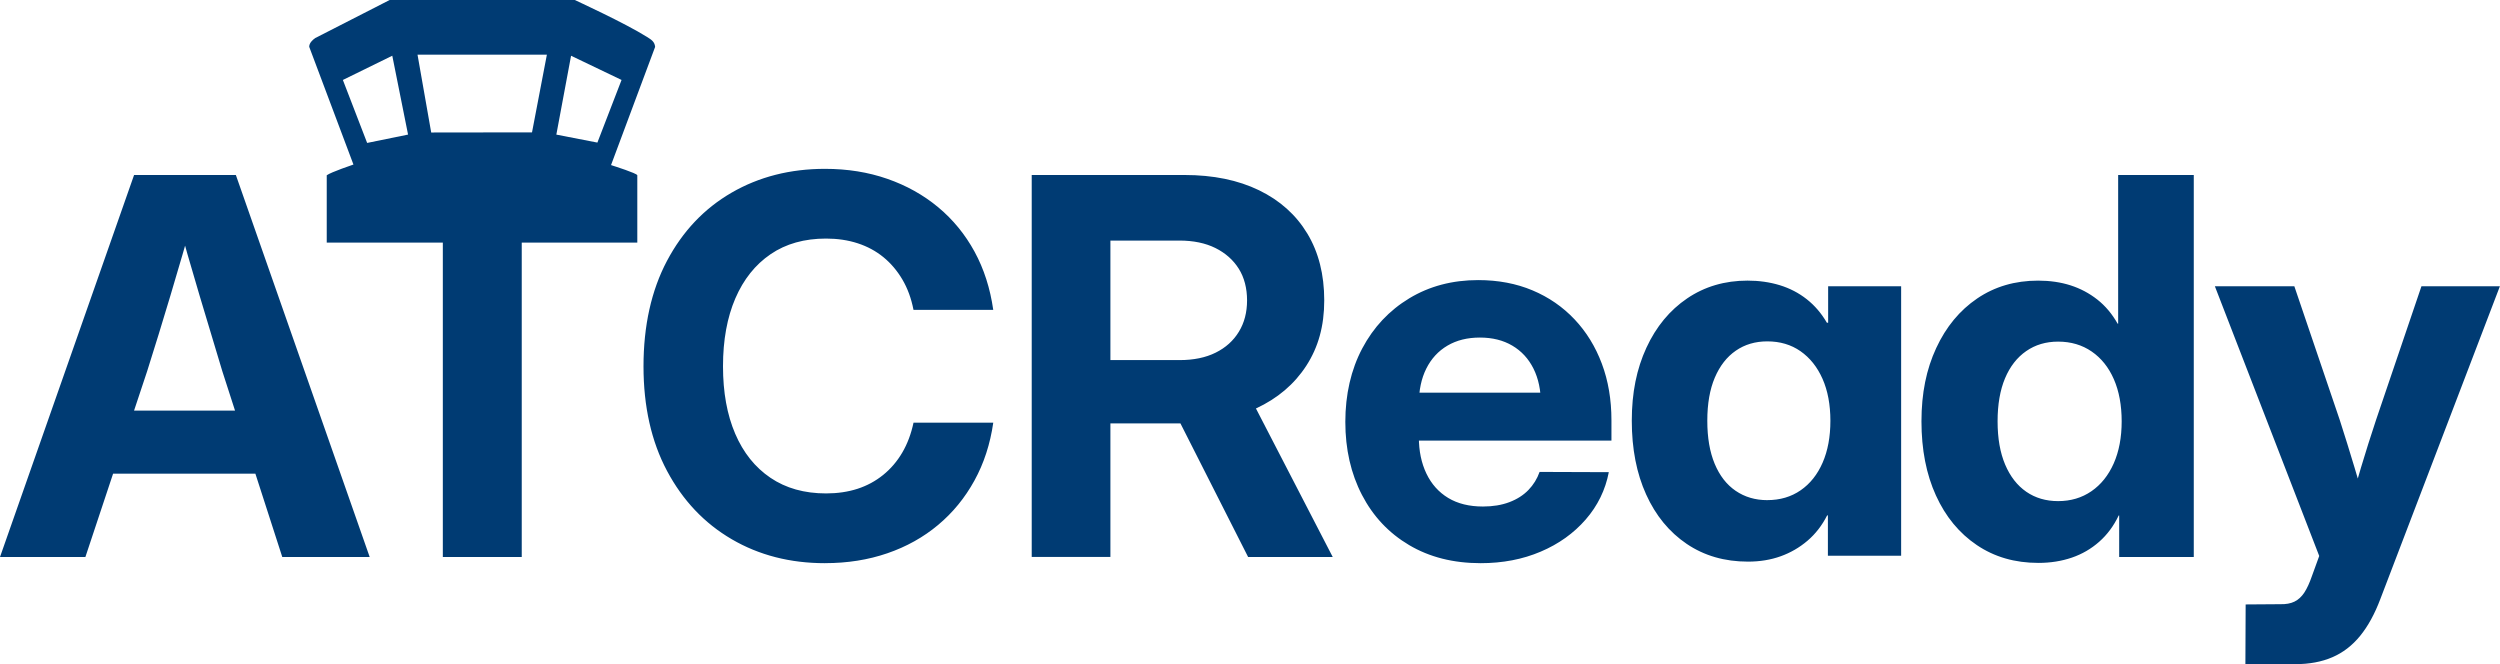 <?xml version="1.0" encoding="UTF-8"?>
<svg id="Layer_1" data-name="Layer 1" xmlns="http://www.w3.org/2000/svg" viewBox="0 0 903.18 239.95">
  <defs>
    <style>
      .cls-1 {
        fill: #003b73;
      }
    </style>
  </defs>
  <path class="cls-1" d="M207.64,0s18.27,8.39,26.14,13.37c1.46.93,2.73,1.64,2.9,3.57l-15.93,42.7c1.47.48,9.1,2.89,9.49,3.66v1.98s-112.19-.16-112.19-.16v-1.81c1.59-1.15,9.64-3.87,9.64-3.87l-15.98-42.53c0-1.34,1.13-2.44,2.17-3.16L140.77,0h66.86ZM197.57,19.76h-46.73l4.94,28.11,36.42-.05,5.37-28.06ZM147.42,48.62l-5.7-28.49-17.85,8.76,8.77,22.75,14.78-3.02ZM224.54,28.88l-18.23-8.74-5.32,28.49,14.83,2.88,8.73-22.63ZM118.04,87.64v-24.35h112.2v24.35h-41.75v113.59h-28.51v-113.59h-41.94ZM0,201.23L48.44,63.22h36.77l48.35,138.01h-31.58l-21.67-67.15c-2.66-8.83-5.39-17.92-8.2-27.28-2.81-9.35-5.85-19.99-9.12-31.91h7.87c-3.4,11.92-6.5,22.57-9.31,31.96-2.81,9.39-5.6,18.46-8.38,27.23l-22.32,67.15H0ZM30.75,171.13v-22.79h72.15v22.79H30.75ZM298.05,203.46c-12.6,0-23.84-2.89-33.71-8.66-9.88-5.77-17.66-13.99-23.34-24.64-5.68-10.65-8.52-23.26-8.52-37.84s2.82-27.38,8.48-38.07c5.65-10.68,13.43-18.9,23.34-24.64,9.91-5.74,21.17-8.61,33.76-8.61,8.09,0,15.59,1.2,22.51,3.61,6.92,2.41,13.04,5.83,18.39,10.28,5.34,4.45,9.71,9.79,13.11,16.02,3.4,6.24,5.65,13.25,6.76,21.03h-28.81c-.8-4.14-2.15-7.79-4.03-10.98-1.88-3.18-4.17-5.87-6.85-8.06-2.69-2.19-5.77-3.86-9.26-5-3.49-1.14-7.3-1.71-11.44-1.71-7.84,0-14.53,1.88-20.05,5.65-5.53,3.77-9.77,9.09-12.74,15.98-2.96,6.89-4.45,15.05-4.45,24.5s1.47,17.51,4.4,24.36c2.93,6.85,7.18,12.17,12.74,15.93,5.56,3.77,12.26,5.65,20.1,5.65,4.14,0,7.92-.56,11.35-1.67,3.43-1.11,6.51-2.78,9.26-5,2.75-2.22,5.05-4.91,6.9-8.06s3.21-6.76,4.08-10.84h28.81c-1.11,7.72-3.38,14.7-6.81,20.93-3.43,6.24-7.8,11.58-13.11,16.02-5.31,4.45-11.42,7.86-18.34,10.24-6.92,2.38-14.42,3.57-22.51,3.57ZM372.73,201.23V63.22h55.2c10.37,0,19.34,1.84,26.91,5.51,7.56,3.67,13.38,8.89,17.46,15.65,4.08,6.76,6.11,14.81,6.11,24.13s-2.16,16.95-6.48,23.62-10.37,11.81-18.15,15.42-16.98,5.42-27.6,5.42h-36.49v-22.88h36.49c5.06,0,9.4-.89,13.01-2.69,3.61-1.79,6.41-4.31,8.38-7.55,1.98-3.24,2.96-7.02,2.96-11.35s-1-8.26-3.01-11.44c-2.01-3.18-4.82-5.66-8.43-7.46-3.61-1.79-7.95-2.69-13.01-2.69h-24.92v114.3h-28.44ZM450.91,201.23l-31.58-62.34h29.92l32.23,62.34h-30.57ZM534.93,203.46c-9.88,0-18.49-2.18-25.84-6.53-7.35-4.35-13.03-10.39-17.04-18.11-4.01-7.72-6.02-16.52-6.02-26.4s2.04-18.85,6.11-26.54c4.08-7.69,9.74-13.72,17-18.11,7.25-4.38,15.54-6.58,24.87-6.58,7.22,0,13.77,1.24,19.64,3.71,5.87,2.47,10.93,5.96,15.19,10.47,4.26,4.51,7.55,9.85,9.86,16.02,2.32,6.18,3.47,13,3.47,20.47v7.32h-86.42v-17.32h73.17l-12.23,4.08c0-4.94-.9-9.2-2.69-12.78-1.79-3.58-4.34-6.34-7.64-8.29-3.3-1.95-7.21-2.92-11.72-2.92s-8.41.97-11.72,2.92c-3.3,1.94-5.85,4.71-7.64,8.29-1.79,3.58-2.69,7.84-2.69,12.78v11.95c0,5,.91,9.4,2.73,13.2,1.82,3.8,4.45,6.73,7.87,8.8,3.43,2.07,7.61,3.1,12.55,3.1,3.58,0,6.76-.52,9.54-1.57,2.78-1.05,5.08-2.52,6.9-4.4,1.82-1.88,3.16-4.06,4.03-6.53l25.01.09c-1.24,6.42-4.01,12.12-8.34,17.09-4.32,4.97-9.74,8.85-16.26,11.62-6.52,2.78-13.75,4.17-21.72,4.17ZM736.4,203.36c-8.46,0-15.87-2.14-22.23-6.44-6.36-4.29-11.29-10.27-14.77-17.92-3.49-7.66-5.23-16.58-5.23-26.77s1.77-18.83,5.33-26.49c3.55-7.66,8.49-13.63,14.82-17.92,6.33-4.29,13.66-6.44,22-6.44,4.26,0,8.17.57,11.72,1.71,3.55,1.14,6.78,2.86,9.68,5.14,2.9,2.29,5.34,5.19,7.32,8.71h.19v-53.72h27.32v138.01h-26.95v-15h-.18c-1.79,3.77-4.14,6.93-7.04,9.49-2.9,2.56-6.21,4.48-9.91,5.74s-7.72,1.9-12.04,1.9ZM743.53,181.04c4.57,0,8.58-1.19,12.04-3.57,3.46-2.38,6.14-5.73,8.06-10.05,1.91-4.32,2.87-9.39,2.87-15.19s-.94-10.94-2.83-15.24c-1.88-4.29-4.55-7.62-8.01-10-3.46-2.38-7.5-3.57-12.13-3.57-4.39,0-8.23,1.14-11.53,3.43-3.3,2.29-5.85,5.56-7.64,9.82s-2.69,9.45-2.69,15.56.91,11.32,2.73,15.61c1.82,4.29,4.37,7.56,7.64,9.82,3.27,2.25,7.1,3.38,11.49,3.38ZM811.2,239.95l.09-21.58,12.41-.09c2.1.06,3.84-.25,5.23-.93,1.39-.68,2.58-1.78,3.57-3.29.99-1.51,1.91-3.54,2.78-6.07l2.59-7.13-37.7-97.44h28.71l16.39,48.26c1.85,5.74,3.64,11.5,5.37,17.27,1.73,5.77,3.43,11.56,5.09,17.37h-7.69c1.54-5.8,3.18-11.59,4.91-17.37,1.73-5.77,3.55-11.53,5.46-17.27l16.39-48.26h28.34l-43.16,112.91c-2.04,5.43-4.48,9.89-7.32,13.38-2.84,3.49-6.19,6.07-10.05,7.73-3.86,1.67-8.32,2.5-13.38,2.5h-18.06ZM631.5,202.9c-8.45,0-15.84-2.14-22.14-6.41-6.31-4.27-11.2-10.22-14.65-17.84-3.46-7.62-5.19-16.5-5.19-26.65s1.76-18.75,5.28-26.37c3.52-7.62,8.44-13.57,14.75-17.84,6.31-4.27,13.57-6.41,21.78-6.41,4.16,0,8.05.55,11.67,1.66,3.61,1.11,6.86,2.8,9.74,5.07,2.88,2.27,5.3,5.1,7.26,8.48h.46v-13.18h26.37v97.37h-26.46v-14.57h-.28c-1.84,3.63-4.2,6.67-7.08,9.13-2.88,2.46-6.11,4.33-9.69,5.62-3.58,1.29-7.52,1.94-11.81,1.94ZM638.48,180.68c4.59,0,8.61-1.18,12.04-3.55,3.43-2.37,6.08-5.7,7.95-10,1.87-4.3,2.8-9.34,2.8-15.12s-.95-10.89-2.85-15.17c-1.9-4.27-4.55-7.59-7.95-9.96-3.4-2.37-7.4-3.55-11.99-3.55-4.35,0-8.15,1.12-11.39,3.37-3.25,2.24-5.77,5.49-7.58,9.73-1.81,4.24-2.71,9.44-2.71,15.58s.89,11.27,2.66,15.54c1.78,4.27,4.3,7.53,7.58,9.77,3.28,2.24,7.09,3.37,11.44,3.37Z"/>
</svg>